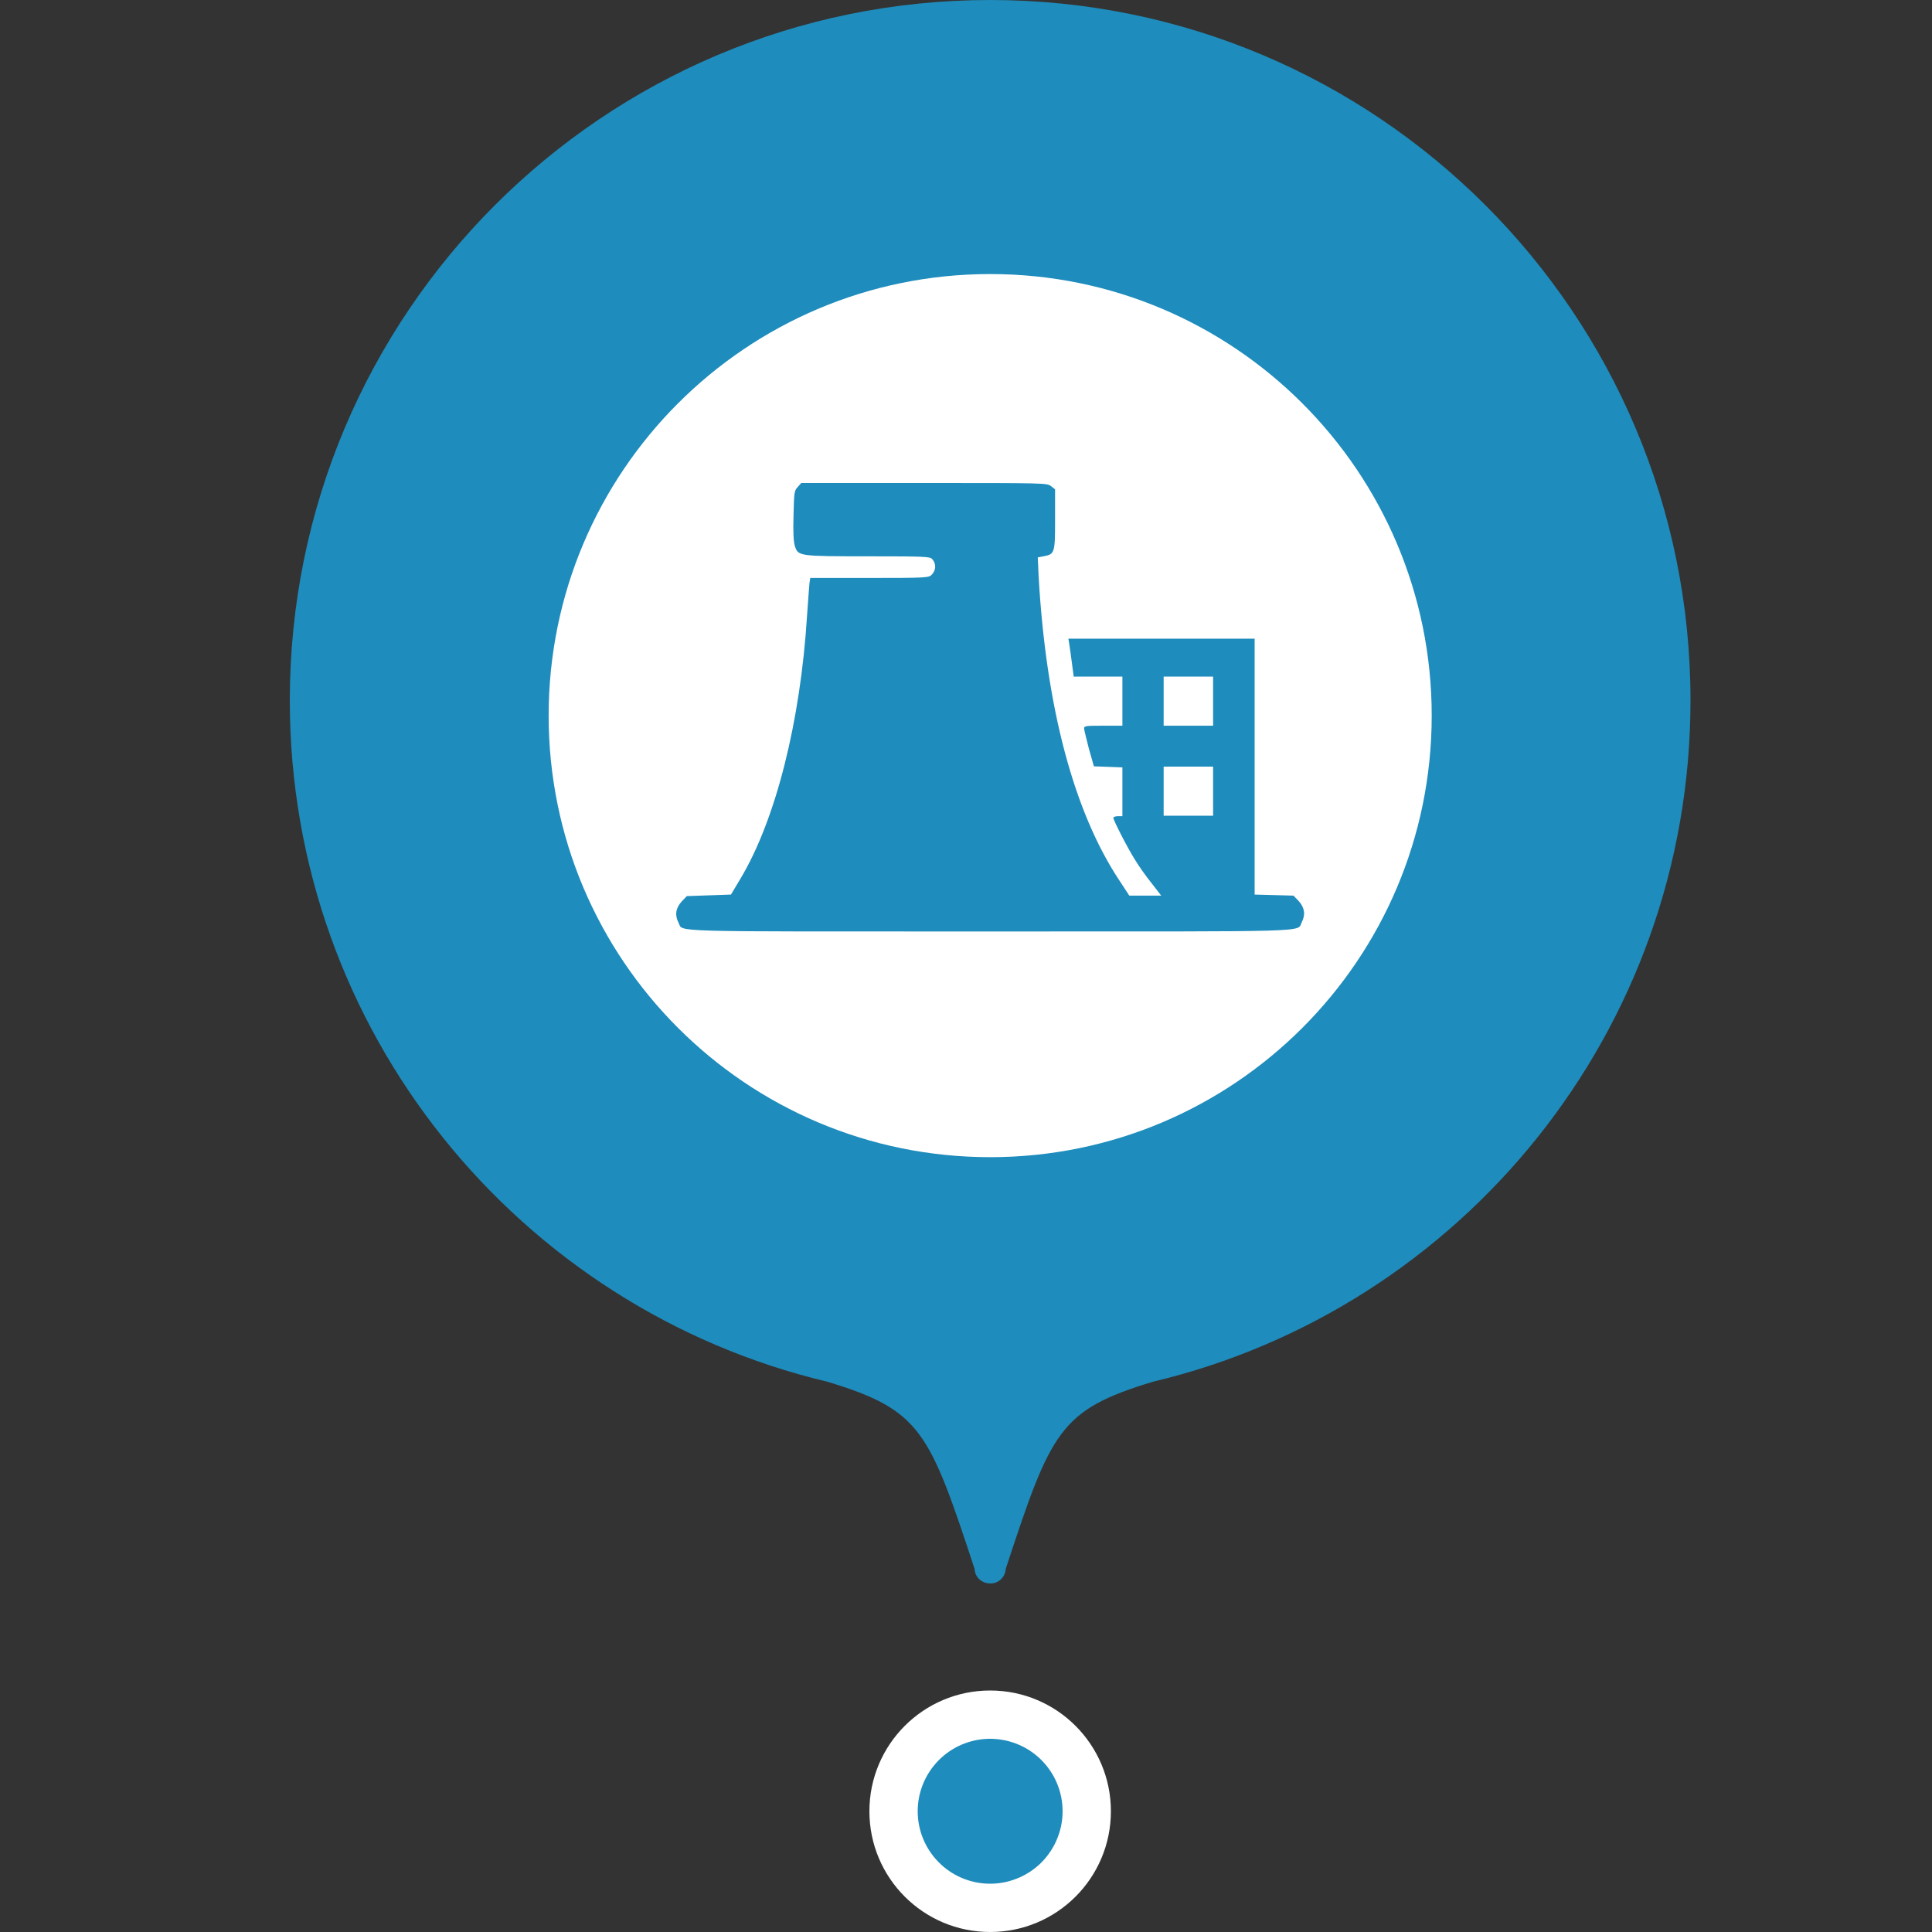 <svg width="40" height="40" viewBox="0 0 40 40" fill="none" xmlns="http://www.w3.org/2000/svg">
<rect x="0" y="0" width="40" height="40" fill="#333333" stroke="none"/>
<path d="M20.822 32.484C20.818 32.565 20.783 32.641 20.724 32.697C20.666 32.753 20.587 32.785 20.506 32.784C20.323 32.784 20.185 32.652 20.178 32.484C19.239 29.632 19.071 29.195 17.132 28.608C10.747 27.09 6 21.35 6 14.501C6 6.492 12.492 0 20.5 0C28.508 0 35 6.492 35 14.501C35 21.35 30.253 27.09 23.868 28.608C21.929 29.195 21.76 29.632 20.822 32.484Z" fill="#1E8CBC"/>
<path d="M20.5 40C19.119 40 18 38.881 18 37.5C18 36.119 19.119 35 20.5 35C21.881 35 23 36.119 23 37.5C23 38.881 21.881 40 20.5 40Z" fill="white"/>
<path fill-rule="evenodd" clip-rule="evenodd" d="M20.466 39C20.666 39.004 20.864 38.969 21.05 38.895C21.236 38.822 21.406 38.712 21.549 38.573C21.691 38.433 21.805 38.266 21.882 38.082C21.96 37.898 22 37.7 22 37.5C22 37.301 21.96 37.103 21.883 36.919C21.805 36.734 21.692 36.568 21.549 36.428C21.406 36.288 21.237 36.178 21.051 36.105C20.865 36.032 20.667 35.996 20.467 36C20.075 36.009 19.702 36.171 19.428 36.451C19.154 36.731 19 37.108 19 37.5C19 37.892 19.153 38.268 19.427 38.548C19.701 38.829 20.074 38.991 20.466 39Z" fill="#1E8CBC"/>
<path d="M20.501 23.958C25.549 23.958 29.642 19.865 29.642 14.816C29.642 9.767 25.549 5.674 20.501 5.674C15.452 5.674 11.359 9.767 11.359 14.816C11.359 19.865 15.452 23.958 20.501 23.958Z" fill="white"/>
<path d="M16.517 10.082C16.446 10.158 16.44 10.18 16.429 10.672C16.418 10.999 16.429 11.223 16.457 11.305C16.523 11.513 16.534 11.518 17.977 11.518C19.145 11.518 19.25 11.524 19.299 11.573C19.387 11.671 19.382 11.808 19.288 11.901C19.227 11.961 19.183 11.966 17.999 11.966H16.776L16.76 12.065C16.754 12.119 16.732 12.425 16.71 12.736C16.572 14.949 16.06 16.97 15.333 18.188L15.134 18.521L14.677 18.537L14.22 18.553L14.11 18.668C13.989 18.805 13.967 18.947 14.049 19.105C14.154 19.302 13.669 19.285 20.5 19.285C27.331 19.285 26.846 19.302 26.951 19.094C27.033 18.936 27.011 18.794 26.89 18.657L26.78 18.543L26.378 18.532L25.976 18.521V15.872V13.223H24.048H22.12L22.136 13.321C22.147 13.376 22.169 13.556 22.191 13.714L22.23 14.009H22.731H23.238V14.517V15.025H22.841C22.483 15.025 22.445 15.03 22.445 15.08C22.445 15.112 22.494 15.298 22.544 15.5L22.648 15.866L22.946 15.877L23.238 15.888V16.39V16.898H23.144C23.095 16.898 23.05 16.915 23.05 16.931C23.05 16.98 23.348 17.565 23.502 17.805C23.574 17.925 23.723 18.138 23.838 18.28L24.042 18.543H23.712H23.381L23.188 18.248C22.235 16.822 21.657 14.648 21.503 11.923L21.486 11.54L21.602 11.518C21.839 11.475 21.844 11.447 21.844 10.759V10.131L21.762 10.066C21.673 10 21.657 10 19.134 10H16.589L16.517 10.082ZM25.116 14.517V15.025H24.604H24.092V14.517V14.009H24.604H25.116V14.517ZM25.116 16.38V16.888H24.604H24.092V16.38V15.872H24.604H25.116V16.38Z" fill="#1E8CBC"/>
</svg>
